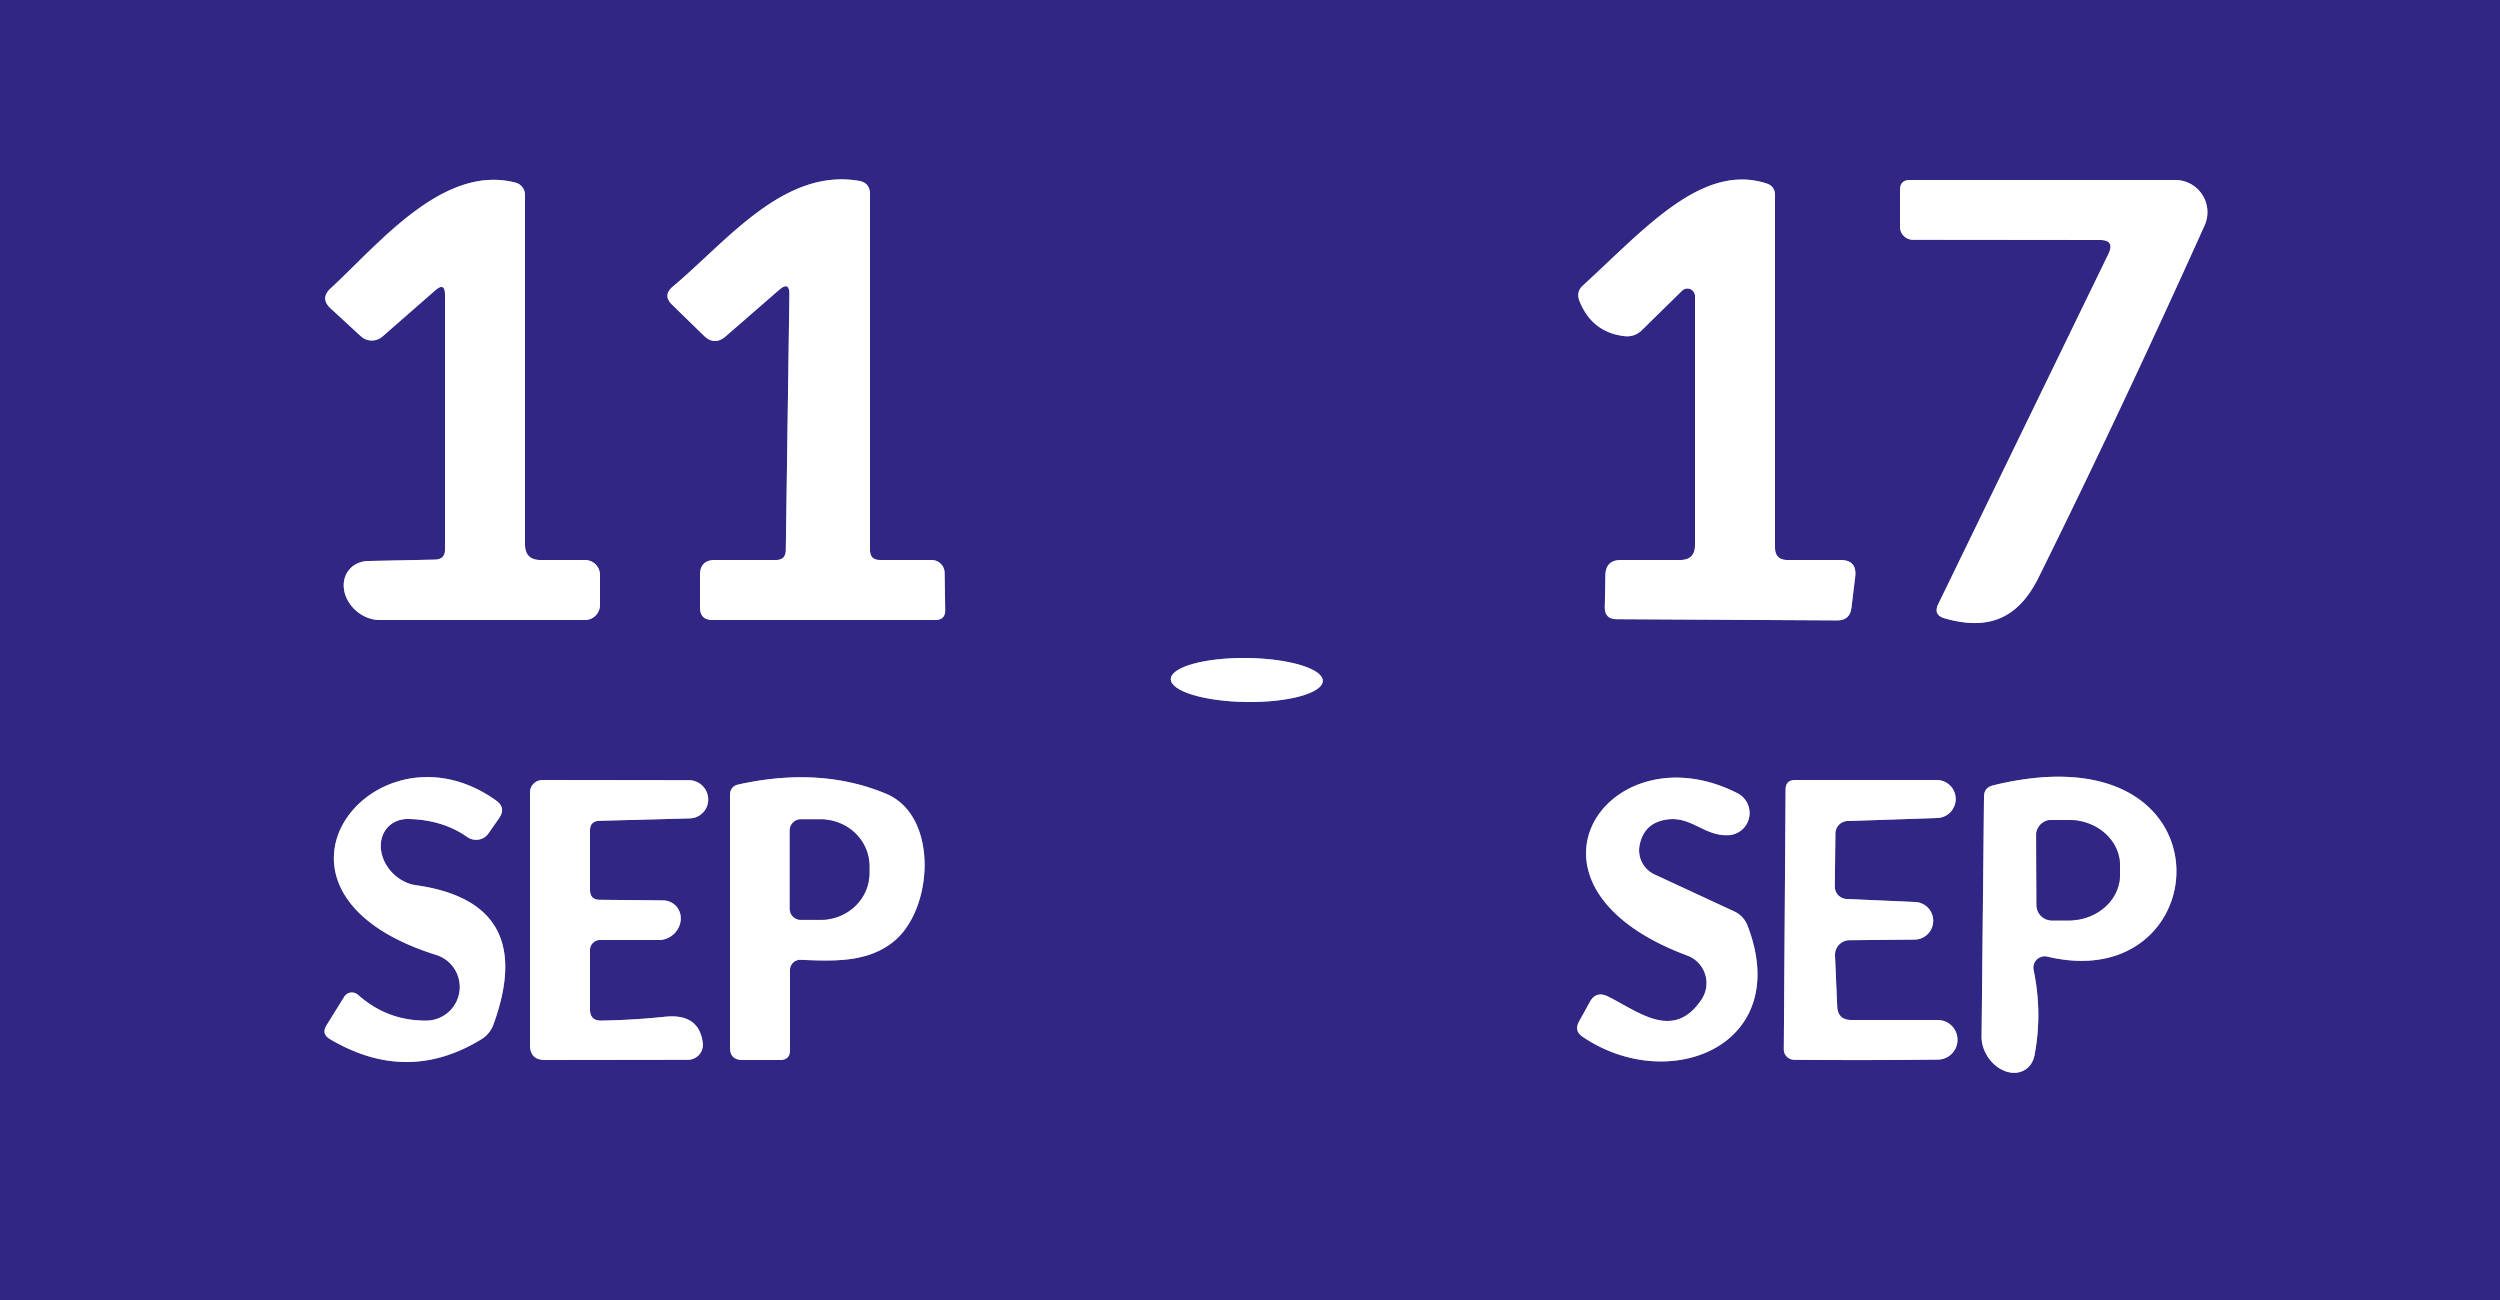 <?xml version="1.0" encoding="UTF-8" standalone="no"?>
<!DOCTYPE svg PUBLIC "-//W3C//DTD SVG 1.1//EN" "http://www.w3.org/Graphics/SVG/1.1/DTD/svg11.dtd">
<svg xmlns="http://www.w3.org/2000/svg" version="1.1" viewBox="0.00 0.00 125.00 65.00">
<rect x="0.00" y="0.00" width="125.00" height="65.00" fill="#808080" stroke="none"/>
<g stroke-width="2.00" fill="none" stroke-linecap="butt">
<path stroke="#9893c1" vector-effect="non-scaling-stroke" d="
  M 22.25 14.74
  L 22.25 27.48
  Q 22.25 27.96 21.77 27.98
  L 18.43 28.05
  A 1.63 1.36 39.2 0 0 19.00 31.00
  L 29.25 31.00
  A 0.75 0.75 0.0 0 0 30.00 30.25
  L 30.00 28.75
  A 0.75 0.75 0.0 0 0 29.25 28.00
  L 27.03 28.00
  Q 26.25 28.00 26.25 27.22
  L 26.25 9.75
  A 0.64 0.63 -83.1 0 0 25.77 9.13
  C 22.16 8.20 18.96 12.18 16.53 14.42
  Q 15.99 14.92 16.53 15.42
  L 18.04 16.81
  A 0.81 0.81 0.0 0 0 19.13 16.82
  L 21.76 14.52
  Q 22.25 14.09 22.25 14.74"
/>
<path stroke="#9893c1" vector-effect="non-scaling-stroke" d="
  M 38.80 28.00
  L 35.75 28.00
  Q 35.00 28.00 35.00 28.75
  L 35.00 30.37
  Q 35.00 31.00 35.63 31.00
  L 46.76 31.00
  Q 47.27 31.00 47.26 30.49
  L 47.23 28.64
  A 0.65 0.65 0.0 0 0 46.58 28.00
  L 44.00 28.00
  Q 43.50 28.00 43.50 27.50
  L 43.50 9.71
  Q 43.50 9.13 42.93 9.04
  C 39.17 8.41 36.33 12.08 33.64 14.33
  Q 33.12 14.77 33.61 15.24
  L 35.19 16.78
  Q 35.72 17.30 36.28 16.82
  L 38.96 14.49
  Q 39.48 14.04 39.47 14.73
  L 39.29 27.51
  Q 39.28 28.00 38.80 28.00"
/>
<path stroke="#9893c1" vector-effect="non-scaling-stroke" d="
  M 84.75 14.81
  L 84.75 27.25
  Q 84.75 28.00 84.00 28.00
  L 81.05 28.00
  Q 80.28 28.00 80.27 28.77
  L 80.24 30.35
  Q 80.23 30.96 80.84 30.96
  L 91.86 31.02
  Q 92.49 31.02 92.57 30.40
  L 92.76 28.84
  Q 92.86 28.00 92.02 28.00
  L 89.38 28.00
  Q 88.75 28.00 88.75 27.37
  L 88.75 9.76
  Q 88.75 9.31 88.32 9.17
  C 85.08 8.13 82.20 11.49 79.15 14.27
  Q 78.80 14.59 78.97 15.04
  Q 79.60 16.63 81.25 16.81
  A 1.04 1.01 25.5 0 0 82.07 16.53
  L 84.10 14.54
  A 0.38 0.38 0.0 0 1 84.75 14.81"
/>
<path stroke="#9893c1" vector-effect="non-scaling-stroke" d="
  M 105.42 12.70
  L 96.92 30.19
  Q 96.64 30.75 97.24 30.92
  C 99.39 31.53 100.89 30.97 101.93 28.87
  Q 106.04 20.57 110.23 11.27
  A 1.61 1.61 0.0 0 0 108.76 9.00
  L 95.50 9.00
  Q 95.00 9.00 95.00 9.50
  L 95.00 11.34
  A 0.65 0.65 0.0 0 0 95.65 11.99
  L 104.99 12.00
  Q 105.76 12.00 105.42 12.70"
/>
<path stroke="#9893c1" vector-effect="non-scaling-stroke" d="
  M 66.14 34.046
  A 3.80 1.10 0.7 0 0 62.353 32.9
  A 3.80 1.10 0.7 0 0 58.54 33.954
  A 3.80 1.10 0.7 0 0 62.327 35.1
  A 3.80 1.10 0.7 0 0 66.14 34.046"
/>
<path stroke="#9893c1" vector-effect="non-scaling-stroke" d="
  M 20.43 40.95
  Q 22.14 40.99 23.36 41.85
  A 0.77 0.75 34.5 0 0 24.43 41.66
  L 24.96 40.90
  Q 25.31 40.39 24.81 40.03
  C 18.76 35.68 11.64 44.57 21.82 47.75
  A 1.68 1.68 0.0 0 1 21.33 51.03
  Q 19.37 51.05 17.90 49.74
  A 0.46 0.45 36.4 0 0 17.21 49.84
  L 16.33 51.26
  Q 16.06 51.69 16.49 51.95
  Q 20.36 54.25 24.09 51.95
  A 1.46 1.43 84.3 0 0 24.67 51.23
  Q 26.89 45.13 20.80 44.26
  A 1.82 1.50 44.2 0 1 20.43 40.95"
/>
<path stroke="#9893c1" vector-effect="non-scaling-stroke" d="
  M 29.50 44.49
  L 29.50 41.53
  Q 29.50 41.05 29.98 41.04
  L 34.47 40.92
  A 0.96 0.95 44.2 0 0 34.44 39.01
  L 27.13 39.00
  A 0.63 0.62 0.0 0 0 26.50 39.62
  L 26.50 52.25
  Q 26.50 53.00 27.25 53.00
  L 34.39 52.99
  A 0.75 0.75 0.0 0 0 35.14 52.16
  Q 34.96 50.65 33.22 50.84
  Q 31.71 51.00 30.07 51.03
  Q 29.50 51.04 29.50 50.47
  L 29.50 47.50
  A 0.50 0.50 0.0 0 1 30.00 47.00
  L 33.00 47.00
  A 1.04 0.95 -42.2 0 0 33.19 45.02
  L 30.00 44.99
  Q 29.50 44.99 29.50 44.49"
/>
<path stroke="#9893c1" vector-effect="non-scaling-stroke" d="
  M 44.31 39.69
  Q 41.03 38.32 36.94 39.22
  Q 36.50 39.31 36.50 39.77
  L 36.50 52.38
  Q 36.50 53.00 37.13 53.00
  L 39.00 53.00
  Q 39.50 53.00 39.50 52.50
  L 39.50 48.50
  A 0.51 0.51 0.0 0 1 40.03 47.99
  C 41.69 48.06 43.34 48.13 44.64 47.11
  C 46.67 45.53 46.96 40.80 44.31 39.69"
/>
<path stroke="#9893c1" vector-effect="non-scaling-stroke" d="
  M 81.98 42.26
  Q 82.22 41.06 83.50 40.96
  C 84.61 40.88 85.27 41.81 86.41 41.76
  A 1.11 1.11 0.0 0 0 86.87 39.66
  C 80.45 36.39 74.90 44.26 84.37 47.78
  A 1.47 1.47 0.0 0 1 85.08 49.97
  C 83.68 52.07 81.94 50.59 80.39 49.82
  Q 79.79 49.53 79.48 50.12
  L 78.94 51.10
  Q 78.71 51.55 79.12 51.83
  C 83.44 54.78 89.68 52.29 87.38 46.29
  Q 87.19 45.80 86.71 45.57
  L 82.72 43.72
  A 1.33 1.33 0.0 0 1 81.98 42.26"
/>
<path stroke="#9893c1" vector-effect="non-scaling-stroke" d="
  M 92.38 41.05
  L 96.85 40.90
  A 0.95 0.95 0.0 0 0 96.82 39.00
  L 89.77 39.00
  Q 89.28 39.00 89.28 39.48
  L 89.19 52.46
  A 0.53 0.52 0.5 0 0 89.72 52.99
  Q 93.31 53.02 96.89 52.98
  A 0.99 0.99 0.0 0 0 96.88 51.00
  L 92.57 51.00
  Q 91.89 51.00 91.86 50.32
  L 91.75 47.77
  A 0.73 0.73 0.0 0 1 92.48 47.01
  L 95.70 46.98
  A 0.94 0.94 0.0 0 0 95.74 45.10
  L 92.33 44.95
  A 0.62 0.62 0.0 0 1 91.74 44.33
  L 91.77 41.68
  A 0.63 0.63 0.0 0 1 92.38 41.05"
/>
<path stroke="#9893c1" vector-effect="non-scaling-stroke" d="
  M 102.37 47.83
  C 110.96 49.89 111.85 36.27 99.65 39.27
  Q 99.20 39.38 99.20 39.84
  L 99.08 51.75
  A 1.57 1.23 57.4 0 0 101.74 52.68
  Q 102.12 50.61 101.68 48.50
  A 0.57 0.57 0.0 0 1 102.37 47.83"
/>
<path stroke="#9893c1" vector-effect="non-scaling-stroke" d="
  M 39.49 41.52
  L 39.49 45.44
  A 0.55 0.55 0.0 0 0 40.04 45.99
  L 41.03 45.99
  A 2.44 2.33 0.1 0 0 43.47 43.66
  L 43.47 43.30
  A 2.44 2.33 0.1 0 0 41.03 40.97
  L 40.04 40.97
  A 0.55 0.55 0.0 0 0 39.49 41.52"
/>
<path stroke="#9893c1" vector-effect="non-scaling-stroke" d="
  M 101.81 41.77
  L 101.83 45.27
  A 0.76 0.76 0.0 0 0 102.59 46.02
  L 103.45 46.02
  A 2.56 2.28 -0.2 0 0 106.00 43.73
  L 106.00 43.27
  A 2.56 2.28 -0.2 0 0 103.43 41.00
  L 102.57 41.00
  A 0.76 0.76 0.0 0 0 101.81 41.77"
/>
</g>
<path fill="#302683" d="
  M 0.00 0.00
  L 125.00 0.00
  L 125.00 65.00
  L 0.00 65.00
  L 0.00 0.00
  Z
  M 22.25 14.74
  L 22.25 27.48
  Q 22.25 27.96 21.77 27.98
  L 18.43 28.05
  A 1.63 1.36 39.2 0 0 19.00 31.00
  L 29.25 31.00
  A 0.75 0.75 0.0 0 0 30.00 30.25
  L 30.00 28.75
  A 0.75 0.75 0.0 0 0 29.25 28.00
  L 27.03 28.00
  Q 26.25 28.00 26.25 27.22
  L 26.25 9.75
  A 0.64 0.63 -83.1 0 0 25.77 9.13
  C 22.16 8.20 18.96 12.18 16.53 14.42
  Q 15.99 14.92 16.53 15.42
  L 18.04 16.81
  A 0.81 0.81 0.0 0 0 19.13 16.82
  L 21.76 14.52
  Q 22.25 14.09 22.25 14.74
  Z
  M 38.80 28.00
  L 35.75 28.00
  Q 35.00 28.00 35.00 28.75
  L 35.00 30.37
  Q 35.00 31.00 35.63 31.00
  L 46.76 31.00
  Q 47.27 31.00 47.26 30.49
  L 47.23 28.64
  A 0.65 0.65 0.0 0 0 46.58 28.00
  L 44.00 28.00
  Q 43.50 28.00 43.50 27.50
  L 43.50 9.71
  Q 43.50 9.13 42.93 9.04
  C 39.17 8.41 36.33 12.08 33.64 14.33
  Q 33.12 14.77 33.61 15.24
  L 35.19 16.78
  Q 35.72 17.30 36.28 16.82
  L 38.96 14.49
  Q 39.48 14.04 39.47 14.73
  L 39.29 27.51
  Q 39.28 28.00 38.80 28.00
  Z
  M 84.75 14.81
  L 84.75 27.25
  Q 84.75 28.00 84.00 28.00
  L 81.05 28.00
  Q 80.28 28.00 80.27 28.77
  L 80.24 30.35
  Q 80.23 30.96 80.84 30.96
  L 91.86 31.02
  Q 92.49 31.02 92.57 30.40
  L 92.76 28.84
  Q 92.86 28.00 92.02 28.00
  L 89.38 28.00
  Q 88.75 28.00 88.75 27.37
  L 88.75 9.76
  Q 88.75 9.31 88.32 9.17
  C 85.08 8.13 82.20 11.49 79.15 14.27
  Q 78.80 14.59 78.97 15.04
  Q 79.60 16.63 81.25 16.81
  A 1.04 1.01 25.5 0 0 82.07 16.53
  L 84.10 14.54
  A 0.38 0.38 0.0 0 1 84.75 14.81
  Z
  M 105.42 12.70
  L 96.92 30.19
  Q 96.64 30.75 97.24 30.92
  C 99.39 31.53 100.89 30.97 101.93 28.87
  Q 106.04 20.57 110.23 11.27
  A 1.61 1.61 0.0 0 0 108.76 9.00
  L 95.50 9.00
  Q 95.00 9.00 95.00 9.50
  L 95.00 11.34
  A 0.65 0.65 0.0 0 0 95.65 11.99
  L 104.99 12.00
  Q 105.76 12.00 105.42 12.70
  Z
  M 66.14 34.046
  A 3.80 1.10 0.7 0 0 62.353 32.9
  A 3.80 1.10 0.7 0 0 58.54 33.954
  A 3.80 1.10 0.7 0 0 62.327 35.1
  A 3.80 1.10 0.7 0 0 66.14 34.046
  Z
  M 20.43 40.95
  Q 22.14 40.99 23.36 41.85
  A 0.77 0.75 34.5 0 0 24.43 41.66
  L 24.96 40.90
  Q 25.31 40.39 24.81 40.03
  C 18.76 35.68 11.64 44.57 21.82 47.75
  A 1.68 1.68 0.0 0 1 21.33 51.03
  Q 19.37 51.05 17.90 49.74
  A 0.46 0.45 36.4 0 0 17.21 49.84
  L 16.33 51.26
  Q 16.06 51.69 16.49 51.95
  Q 20.36 54.25 24.09 51.95
  A 1.46 1.43 84.3 0 0 24.67 51.23
  Q 26.89 45.13 20.80 44.26
  A 1.82 1.50 44.2 0 1 20.43 40.95
  Z
  M 29.50 44.49
  L 29.50 41.53
  Q 29.50 41.05 29.98 41.04
  L 34.47 40.92
  A 0.96 0.95 44.2 0 0 34.44 39.01
  L 27.13 39.00
  A 0.63 0.62 0.0 0 0 26.50 39.62
  L 26.50 52.25
  Q 26.50 53.00 27.25 53.00
  L 34.39 52.99
  A 0.75 0.75 0.0 0 0 35.14 52.16
  Q 34.96 50.65 33.22 50.84
  Q 31.71 51.00 30.07 51.03
  Q 29.50 51.04 29.50 50.47
  L 29.50 47.50
  A 0.50 0.50 0.0 0 1 30.00 47.00
  L 33.00 47.00
  A 1.04 0.95 -42.2 0 0 33.19 45.02
  L 30.00 44.99
  Q 29.50 44.99 29.50 44.49
  Z
  M 44.31 39.69
  Q 41.03 38.32 36.94 39.22
  Q 36.50 39.31 36.50 39.77
  L 36.50 52.38
  Q 36.50 53.00 37.13 53.00
  L 39.00 53.00
  Q 39.50 53.00 39.50 52.50
  L 39.50 48.50
  A 0.51 0.51 0.0 0 1 40.03 47.99
  C 41.69 48.06 43.34 48.13 44.64 47.11
  C 46.67 45.53 46.96 40.80 44.31 39.69
  Z
  M 81.98 42.26
  Q 82.22 41.06 83.50 40.96
  C 84.61 40.88 85.27 41.81 86.41 41.76
  A 1.11 1.11 0.0 0 0 86.87 39.66
  C 80.45 36.39 74.90 44.26 84.37 47.78
  A 1.47 1.47 0.0 0 1 85.08 49.97
  C 83.68 52.07 81.94 50.59 80.39 49.82
  Q 79.79 49.53 79.48 50.12
  L 78.94 51.10
  Q 78.71 51.55 79.12 51.83
  C 83.44 54.78 89.68 52.29 87.38 46.29
  Q 87.19 45.80 86.71 45.57
  L 82.72 43.72
  A 1.33 1.33 0.0 0 1 81.98 42.26
  Z
  M 92.38 41.05
  L 96.85 40.90
  A 0.95 0.95 0.0 0 0 96.82 39.00
  L 89.77 39.00
  Q 89.28 39.00 89.28 39.48
  L 89.19 52.46
  A 0.53 0.52 0.5 0 0 89.72 52.99
  Q 93.31 53.02 96.89 52.98
  A 0.99 0.99 0.0 0 0 96.88 51.00
  L 92.57 51.00
  Q 91.89 51.00 91.86 50.32
  L 91.75 47.77
  A 0.73 0.73 0.0 0 1 92.48 47.01
  L 95.70 46.98
  A 0.94 0.94 0.0 0 0 95.74 45.10
  L 92.33 44.95
  A 0.62 0.62 0.0 0 1 91.74 44.33
  L 91.77 41.68
  A 0.63 0.63 0.0 0 1 92.38 41.05
  Z
  M 102.37 47.83
  C 110.96 49.89 111.85 36.27 99.65 39.27
  Q 99.20 39.38 99.20 39.84
  L 99.08 51.75
  A 1.57 1.23 57.4 0 0 101.74 52.68
  Q 102.12 50.61 101.68 48.50
  A 0.57 0.57 0.0 0 1 102.37 47.83
  Z"
/>
<path fill="#ffffff" d="
  M 21.76 14.52
  L 19.13 16.82
  A 0.81 0.81 0.0 0 1 18.04 16.81
  L 16.53 15.42
  Q 15.99 14.92 16.53 14.42
  C 18.96 12.18 22.16 8.20 25.77 9.13
  A 0.64 0.63 -83.1 0 1 26.25 9.75
  L 26.25 27.22
  Q 26.25 28.00 27.03 28.00
  L 29.25 28.00
  A 0.75 0.75 0.0 0 1 30.00 28.75
  L 30.00 30.25
  A 0.75 0.75 0.0 0 1 29.25 31.00
  L 19.00 31.00
  A 1.63 1.36 39.2 0 1 18.43 28.05
  L 21.77 27.98
  Q 22.25 27.96 22.25 27.48
  L 22.25 14.74
  Q 22.25 14.09 21.76 14.52
  Z"
/>
<path fill="#ffffff" d="
  M 39.29 27.51
  L 39.47 14.73
  Q 39.48 14.04 38.96 14.49
  L 36.28 16.82
  Q 35.72 17.30 35.19 16.78
  L 33.61 15.24
  Q 33.12 14.77 33.64 14.33
  C 36.33 12.08 39.17 8.41 42.93 9.04
  Q 43.50 9.13 43.50 9.71
  L 43.50 27.50
  Q 43.50 28.00 44.00 28.00
  L 46.58 28.00
  A 0.65 0.65 0.0 0 1 47.23 28.64
  L 47.26 30.49
  Q 47.27 31.00 46.76 31.00
  L 35.63 31.00
  Q 35.00 31.00 35.00 30.37
  L 35.00 28.75
  Q 35.00 28.00 35.75 28.00
  L 38.80 28.00
  Q 39.28 28.00 39.29 27.51
  Z"
/>
<path fill="#ffffff" d="
  M 84.10 14.54
  L 82.07 16.53
  A 1.04 1.01 25.5 0 1 81.25 16.81
  Q 79.60 16.63 78.97 15.04
  Q 78.80 14.59 79.15 14.27
  C 82.20 11.49 85.08 8.13 88.32 9.17
  Q 88.75 9.31 88.75 9.76
  L 88.75 27.37
  Q 88.75 28.00 89.38 28.00
  L 92.02 28.00
  Q 92.86 28.00 92.76 28.84
  L 92.57 30.40
  Q 92.49 31.02 91.86 31.02
  L 80.84 30.96
  Q 80.23 30.96 80.24 30.35
  L 80.27 28.77
  Q 80.28 28.00 81.05 28.00
  L 84.00 28.00
  Q 84.75 28.00 84.75 27.25
  L 84.75 14.81
  A 0.38 0.38 0.0 0 0 84.10 14.54
  Z"
/>
<path fill="#ffffff" d="
  M 104.99 12.00
  L 95.65 11.99
  A 0.65 0.65 0.0 0 1 95.00 11.34
  L 95.00 9.50
  Q 95.00 9.00 95.50 9.00
  L 108.76 9.00
  A 1.61 1.61 0.0 0 1 110.23 11.27
  Q 106.04 20.57 101.93 28.87
  C 100.89 30.97 99.39 31.53 97.24 30.92
  Q 96.64 30.75 96.92 30.19
  L 105.42 12.70
  Q 105.76 12.00 104.99 12.00
  Z"
/>
<ellipse fill="#ffffff" cx="0.00" cy="0.00" transform="translate(62.34,34.00) rotate(0.7)" rx="3.80" ry="1.10"/>
<path fill="#ffffff" d="
  M 20.43 40.95
  A 1.82 1.50 44.2 0 0 20.80 44.26
  Q 26.89 45.13 24.67 51.23
  A 1.46 1.43 84.3 0 1 24.09 51.95
  Q 20.36 54.25 16.49 51.95
  Q 16.06 51.69 16.33 51.26
  L 17.21 49.84
  A 0.46 0.45 36.4 0 1 17.90 49.74
  Q 19.37 51.05 21.33 51.03
  A 1.68 1.68 0.0 0 0 21.82 47.75
  C 11.64 44.57 18.76 35.68 24.81 40.03
  Q 25.31 40.39 24.96 40.90
  L 24.43 41.66
  A 0.77 0.75 34.5 0 1 23.36 41.85
  Q 22.14 40.99 20.43 40.95
  Z"
/>
<path fill="#ffffff" d="
  M 30.00 44.99
  L 33.19 45.02
  A 1.04 0.95 -42.2 0 1 33.00 47.00
  L 30.00 47.00
  A 0.50 0.50 0.0 0 0 29.50 47.50
  L 29.50 50.47
  Q 29.50 51.04 30.07 51.03
  Q 31.71 51.00 33.22 50.84
  Q 34.96 50.65 35.14 52.16
  A 0.75 0.75 0.0 0 1 34.39 52.99
  L 27.25 53.00
  Q 26.50 53.00 26.50 52.25
  L 26.50 39.62
  A 0.63 0.62 -0.0 0 1 27.13 39.00
  L 34.44 39.01
  A 0.96 0.95 44.2 0 1 34.47 40.92
  L 29.98 41.04
  Q 29.50 41.05 29.50 41.53
  L 29.50 44.49
  Q 29.50 44.99 30.00 44.99
  Z"
/>
<path fill="#ffffff" d="
  M 44.31 39.69
  C 46.96 40.80 46.67 45.53 44.64 47.11
  C 43.34 48.13 41.69 48.06 40.03 47.99
  A 0.51 0.51 0.0 0 0 39.50 48.50
  L 39.50 52.50
  Q 39.50 53.00 39.00 53.00
  L 37.13 53.00
  Q 36.50 53.00 36.50 52.38
  L 36.50 39.77
  Q 36.50 39.31 36.94 39.22
  Q 41.03 38.32 44.31 39.69
  Z
  M 39.49 41.52
  L 39.49 45.44
  A 0.55 0.55 0.0 0 0 40.04 45.99
  L 41.03 45.99
  A 2.44 2.33 0.1 0 0 43.47 43.66
  L 43.47 43.30
  A 2.44 2.33 0.1 0 0 41.03 40.97
  L 40.04 40.97
  A 0.55 0.55 0.0 0 0 39.49 41.52
  Z"
/>
<path fill="#ffffff" d="
  M 81.98 42.26
  A 1.33 1.33 0.0 0 0 82.72 43.72
  L 86.71 45.57
  Q 87.19 45.80 87.38 46.29
  C 89.68 52.29 83.44 54.78 79.12 51.83
  Q 78.71 51.55 78.94 51.10
  L 79.48 50.12
  Q 79.79 49.53 80.39 49.82
  C 81.94 50.59 83.68 52.07 85.08 49.97
  A 1.47 1.47 0.0 0 0 84.37 47.78
  C 74.90 44.26 80.45 36.39 86.87 39.66
  A 1.11 1.11 0.0 0 1 86.41 41.76
  C 85.27 41.81 84.61 40.88 83.50 40.96
  Q 82.22 41.06 81.98 42.26
  Z"
/>
<path fill="#ffffff" d="
  M 91.77 41.68
  L 91.74 44.33
  A 0.62 0.62 0.0 0 0 92.33 44.95
  L 95.74 45.10
  A 0.94 0.94 0.0 0 1 95.70 46.98
  L 92.48 47.01
  A 0.73 0.73 0.0 0 0 91.75 47.77
  L 91.86 50.32
  Q 91.89 51.00 92.57 51.00
  L 96.88 51.00
  A 0.99 0.99 0.0 0 1 96.89 52.98
  Q 93.31 53.02 89.72 52.99
  A 0.53 0.52 0.5 0 1 89.19 52.46
  L 89.28 39.48
  Q 89.28 39.00 89.77 39.00
  L 96.82 39.00
  A 0.95 0.95 0.0 0 1 96.85 40.90
  L 92.38 41.05
  A 0.63 0.63 0.0 0 0 91.77 41.68
  Z"
/>
<path fill="#ffffff" d="
  M 99.65 39.27
  C 111.85 36.27 110.96 49.89 102.37 47.83
  A 0.57 0.57 0.0 0 0 101.68 48.50
  Q 102.12 50.61 101.74 52.68
  A 1.57 1.23 57.4 0 1 99.08 51.75
  L 99.20 39.84
  Q 99.20 39.38 99.65 39.27
  Z
  M 101.81 41.77
  L 101.83 45.27
  A 0.76 0.76 0.0 0 0 102.59 46.02
  L 103.45 46.02
  A 2.56 2.28 -0.2 0 0 106.00 43.73
  L 106.00 43.27
  A 2.56 2.28 -0.2 0 0 103.43 41.00
  L 102.57 41.00
  A 0.76 0.76 0.0 0 0 101.81 41.77
  Z"
/>
<path fill="#302683" d="
  M 39.49 41.52
  A 0.55 0.55 0.0 0 1 40.04 40.97
  L 41.03 40.97
  A 2.44 2.33 0.1 0 1 43.47 43.30
  L 43.47 43.66
  A 2.44 2.33 0.1 0 1 41.03 45.99
  L 40.04 45.99
  A 0.55 0.55 0.0 0 1 39.49 45.44
  L 39.49 41.52
  Z"
/>
<path fill="#302683" d="
  M 101.81 41.77
  A 0.76 0.76 0.0 0 1 102.57 41.00
  L 103.43 41.00
  A 2.56 2.28 -0.2 0 1 106.00 43.27
  L 106.00 43.73
  A 2.56 2.28 -0.2 0 1 103.45 46.02
  L 102.59 46.02
  A 0.76 0.76 0.0 0 1 101.83 45.27
  L 101.81 41.77
  Z"
/>
</svg>

